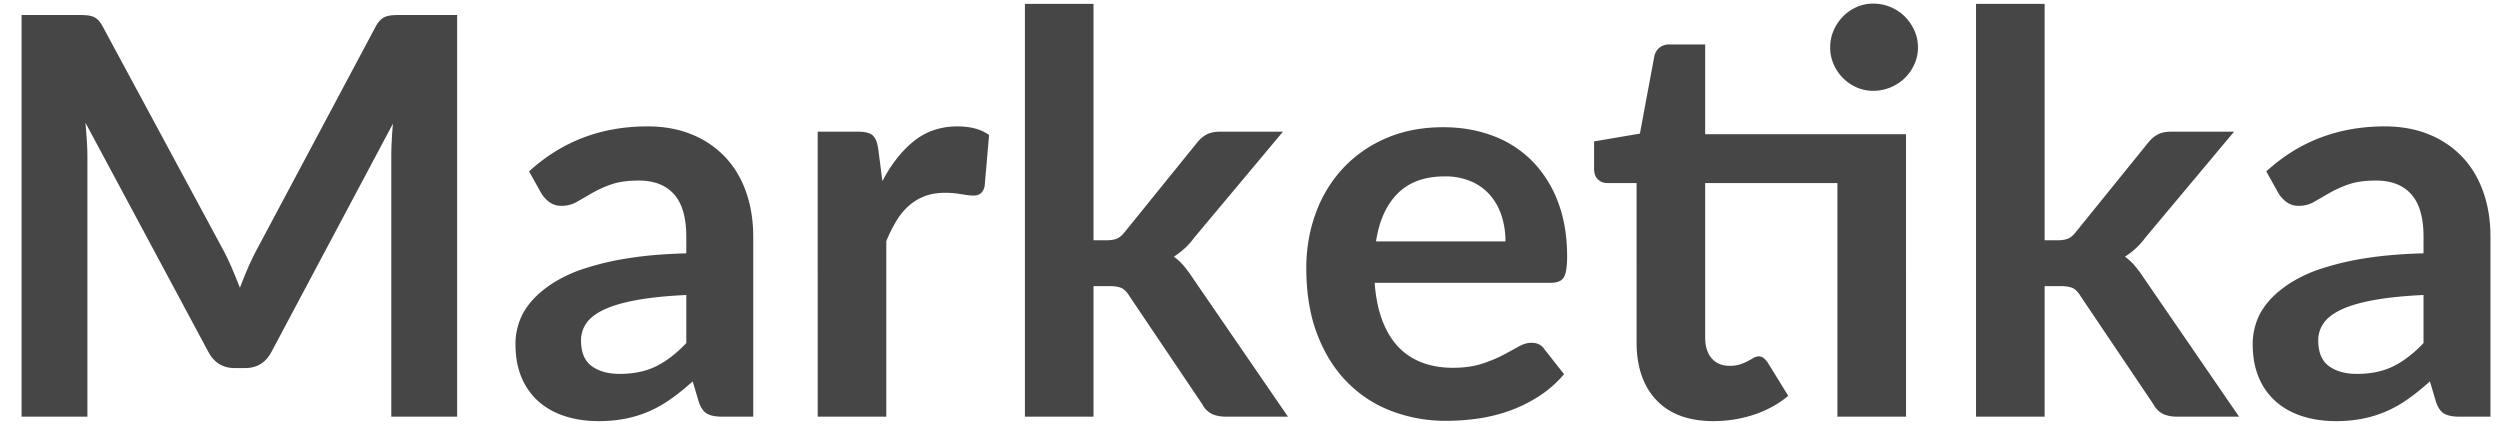 <svg xmlns="http://www.w3.org/2000/svg" width="108" height="19" viewBox="0 0 108 19">
    <path fill="#464646" fill-rule="nonzero" d="M19.748.648V18h-2.844V6.792c0-.448.024-.932.072-1.452l-5.244 9.852c-.248.472-.628.708-1.14.708h-.456c-.512 0-.892-.236-1.14-.708L3.692 5.304c.024.264.044.524.06.78s.024.492.024.708V18H.932V.648h2.436c.144 0 .268.004.372.012.104.008.198.028.282.06.084.032.16.084.228.156s.134.168.198.288L9.644 10.8c.136.256.262.52.378.792.116.272.23.552.342.84.112-.296.228-.582.348-.858.12-.276.248-.542.384-.798l5.124-9.612c.064-.12.132-.216.204-.288a.667.667 0 0 1 .234-.156c.084-.032.178-.052.282-.06.104-.008.228-.012.372-.012h2.436zm9.9 12.096c-.856.04-1.576.114-2.16.222-.584.108-1.052.246-1.404.414-.352.168-.604.364-.756.588a1.277 1.277 0 0 0-.228.732c0 .52.154.892.462 1.116.308.224.71.336 1.206.336.608 0 1.134-.11 1.578-.33.444-.22.878-.554 1.302-1.002v-2.076zm-6.792-5.34c1.416-1.296 3.12-1.944 5.112-1.944.72 0 1.364.118 1.932.354a4.082 4.082 0 0 1 1.44.984c.392.42.69.922.894 1.506.204.584.306 1.224.306 1.92V18h-1.344c-.28 0-.496-.042-.648-.126-.152-.084-.272-.254-.36-.51l-.264-.888c-.312.28-.616.526-.912.738-.296.212-.604.39-.924.534-.32.144-.662.254-1.026.33a5.911 5.911 0 0 1-1.206.114c-.52 0-1-.07-1.44-.21-.44-.14-.82-.35-1.14-.63a2.828 2.828 0 0 1-.744-1.044c-.176-.416-.264-.9-.264-1.452 0-.312.052-.622.156-.93.104-.308.274-.602.51-.882s.542-.544.918-.792a5.965 5.965 0 0 1 1.386-.648 11.975 11.975 0 0 1 1.914-.45c.728-.116 1.56-.186 2.496-.21v-.72c0-.824-.176-1.434-.528-1.83-.352-.396-.86-.594-1.524-.594-.48 0-.878.056-1.194.168a4.913 4.913 0 0 0-.834.378c-.24.14-.458.266-.654.378a1.295 1.295 0 0 1-.654.168.855.855 0 0 1-.528-.162 1.354 1.354 0 0 1-.348-.378l-.528-.948zm15.264.42c.384-.736.84-1.314 1.368-1.734.528-.42 1.152-.63 1.872-.63.568 0 1.024.124 1.368.372l-.192 2.22c-.04.144-.098.246-.174.306a.48.48 0 0 1-.306.09c-.12 0-.298-.02-.534-.06a4.126 4.126 0 0 0-.69-.06c-.328 0-.62.048-.876.144a2.203 2.203 0 0 0-.69.414c-.204.18-.384.398-.54.654a6.381 6.381 0 0 0-.438.876V18h-2.964V5.688h1.74c.304 0 .516.054.636.162.12.108.2.302.24.582l.18 1.392zM47.24.168V10.38h.552c.2 0 .358-.026.474-.078.116-.052.234-.158.354-.318l3.06-3.78c.128-.168.27-.296.426-.384.156-.088.358-.132.606-.132h2.712l-3.828 4.572a3.18 3.18 0 0 1-.888.828c.168.12.318.26.45.42.132.16.258.332.378.516L55.64 18h-2.676c-.232 0-.432-.038-.6-.114a.93.93 0 0 1-.42-.414L48.8 12.804c-.112-.184-.228-.304-.348-.36-.12-.056-.3-.084-.54-.084h-.672V18h-2.964V.168h2.964zm17.796 10.26c0-.384-.054-.746-.162-1.086a2.581 2.581 0 0 0-.486-.894 2.26 2.26 0 0 0-.822-.606 2.821 2.821 0 0 0-1.158-.222c-.856 0-1.53.244-2.022.732-.492.488-.806 1.18-.942 2.076h5.592zm-5.652 1.788c.048.632.16 1.178.336 1.638.176.46.408.84.696 1.14.288.3.63.524 1.026.672.396.148.834.222 1.314.222.48 0 .894-.056 1.242-.168.348-.112.652-.236.912-.372s.488-.26.684-.372c.196-.112.386-.168.57-.168.248 0 .432.092.552.276l.852 1.08a4.94 4.94 0 0 1-1.104.966c-.408.26-.834.468-1.278.624a6.985 6.985 0 0 1-1.356.33 9.71 9.71 0 0 1-1.338.096 6.577 6.577 0 0 1-2.388-.426 5.346 5.346 0 0 1-1.92-1.26c-.544-.556-.972-1.244-1.284-2.064-.312-.82-.468-1.77-.468-2.85 0-.84.136-1.63.408-2.37a5.699 5.699 0 0 1 1.17-1.932 5.508 5.508 0 0 1 1.86-1.302c.732-.32 1.558-.48 2.478-.48.776 0 1.492.124 2.148.372a4.68 4.68 0 0 1 1.692 1.086 5.03 5.03 0 0 1 1.11 1.752c.268.692.402 1.482.402 2.37 0 .448-.048.75-.144.906-.096.156-.28.234-.552.234h-7.62zM82.34 18h-2.964V7.908h-5.712v6.672c0 .384.094.684.282.9.188.216.446.324.774.324.184 0 .338-.022.462-.066.124-.044.232-.09.324-.138.092-.048.174-.094.246-.138a.411.411 0 0 1 .216-.066.34.34 0 0 1 .216.066c.056.044.116.11.18.198l.888 1.44c-.432.36-.928.632-1.488.816-.56.184-1.14.276-1.74.276-1.072 0-1.894-.302-2.466-.906-.572-.604-.858-1.438-.858-2.502V7.908h-1.26a.578.578 0 0 1-.408-.156c-.112-.104-.168-.26-.168-.468V6.108l1.98-.336.624-3.348a.658.658 0 0 1 .228-.372.678.678 0 0 1 .432-.132h1.536v3.876h8.676V18zm.516-15.948c0 .256-.052.498-.156.726a1.956 1.956 0 0 1-.414.594 1.96 1.96 0 0 1-1.362.552c-.256 0-.496-.05-.72-.15a1.923 1.923 0 0 1-.99-.996c-.1-.228-.15-.47-.15-.726 0-.264.05-.51.15-.738a2 2 0 0 1 .402-.6c.168-.172.364-.308.588-.408.224-.1.464-.15.72-.15.264 0 .514.05.75.15.236.1.44.236.612.408s.31.372.414.6c.104.228.156.474.156.738zM88.328.168V10.38h.552c.2 0 .358-.026.474-.078.116-.052.234-.158.354-.318l3.06-3.78c.128-.168.27-.296.426-.384.156-.088.358-.132.606-.132h2.712l-3.828 4.572a3.18 3.18 0 0 1-.888.828c.168.12.318.26.45.42.132.16.258.332.378.516L96.728 18h-2.676c-.232 0-.432-.038-.6-.114a.93.93 0 0 1-.42-.414l-3.144-4.668c-.112-.184-.228-.304-.348-.36-.12-.056-.3-.084-.54-.084h-.672V18h-2.964V.168h2.964zm16.368 12.576c-.856.04-1.576.114-2.16.222-.584.108-1.052.246-1.404.414-.352.168-.604.364-.756.588a1.277 1.277 0 0 0-.228.732c0 .52.154.892.462 1.116.308.224.71.336 1.206.336.608 0 1.134-.11 1.578-.33.444-.22.878-.554 1.302-1.002v-2.076zm-6.792-5.34c1.416-1.296 3.12-1.944 5.112-1.944.72 0 1.364.118 1.932.354a4.082 4.082 0 0 1 1.44.984c.392.42.69.922.894 1.506.204.584.306 1.224.306 1.92V18h-1.344c-.28 0-.496-.042-.648-.126-.152-.084-.272-.254-.36-.51l-.264-.888c-.312.28-.616.526-.912.738-.296.212-.604.39-.924.534-.32.144-.662.254-1.026.33a5.911 5.911 0 0 1-1.206.114c-.52 0-1-.07-1.44-.21-.44-.14-.82-.35-1.14-.63a2.828 2.828 0 0 1-.744-1.044c-.176-.416-.264-.9-.264-1.452 0-.312.052-.622.156-.93.104-.308.274-.602.51-.882s.542-.544.918-.792a5.965 5.965 0 0 1 1.386-.648 11.975 11.975 0 0 1 1.914-.45c.728-.116 1.56-.186 2.496-.21v-.72c0-.824-.176-1.434-.528-1.83-.352-.396-.86-.594-1.524-.594-.48 0-.878.056-1.194.168a4.913 4.913 0 0 0-.834.378c-.24.14-.458.266-.654.378a1.295 1.295 0 0 1-.654.168.855.855 0 0 1-.528-.162 1.354 1.354 0 0 1-.348-.378l-.528-.948z"/>
</svg>
